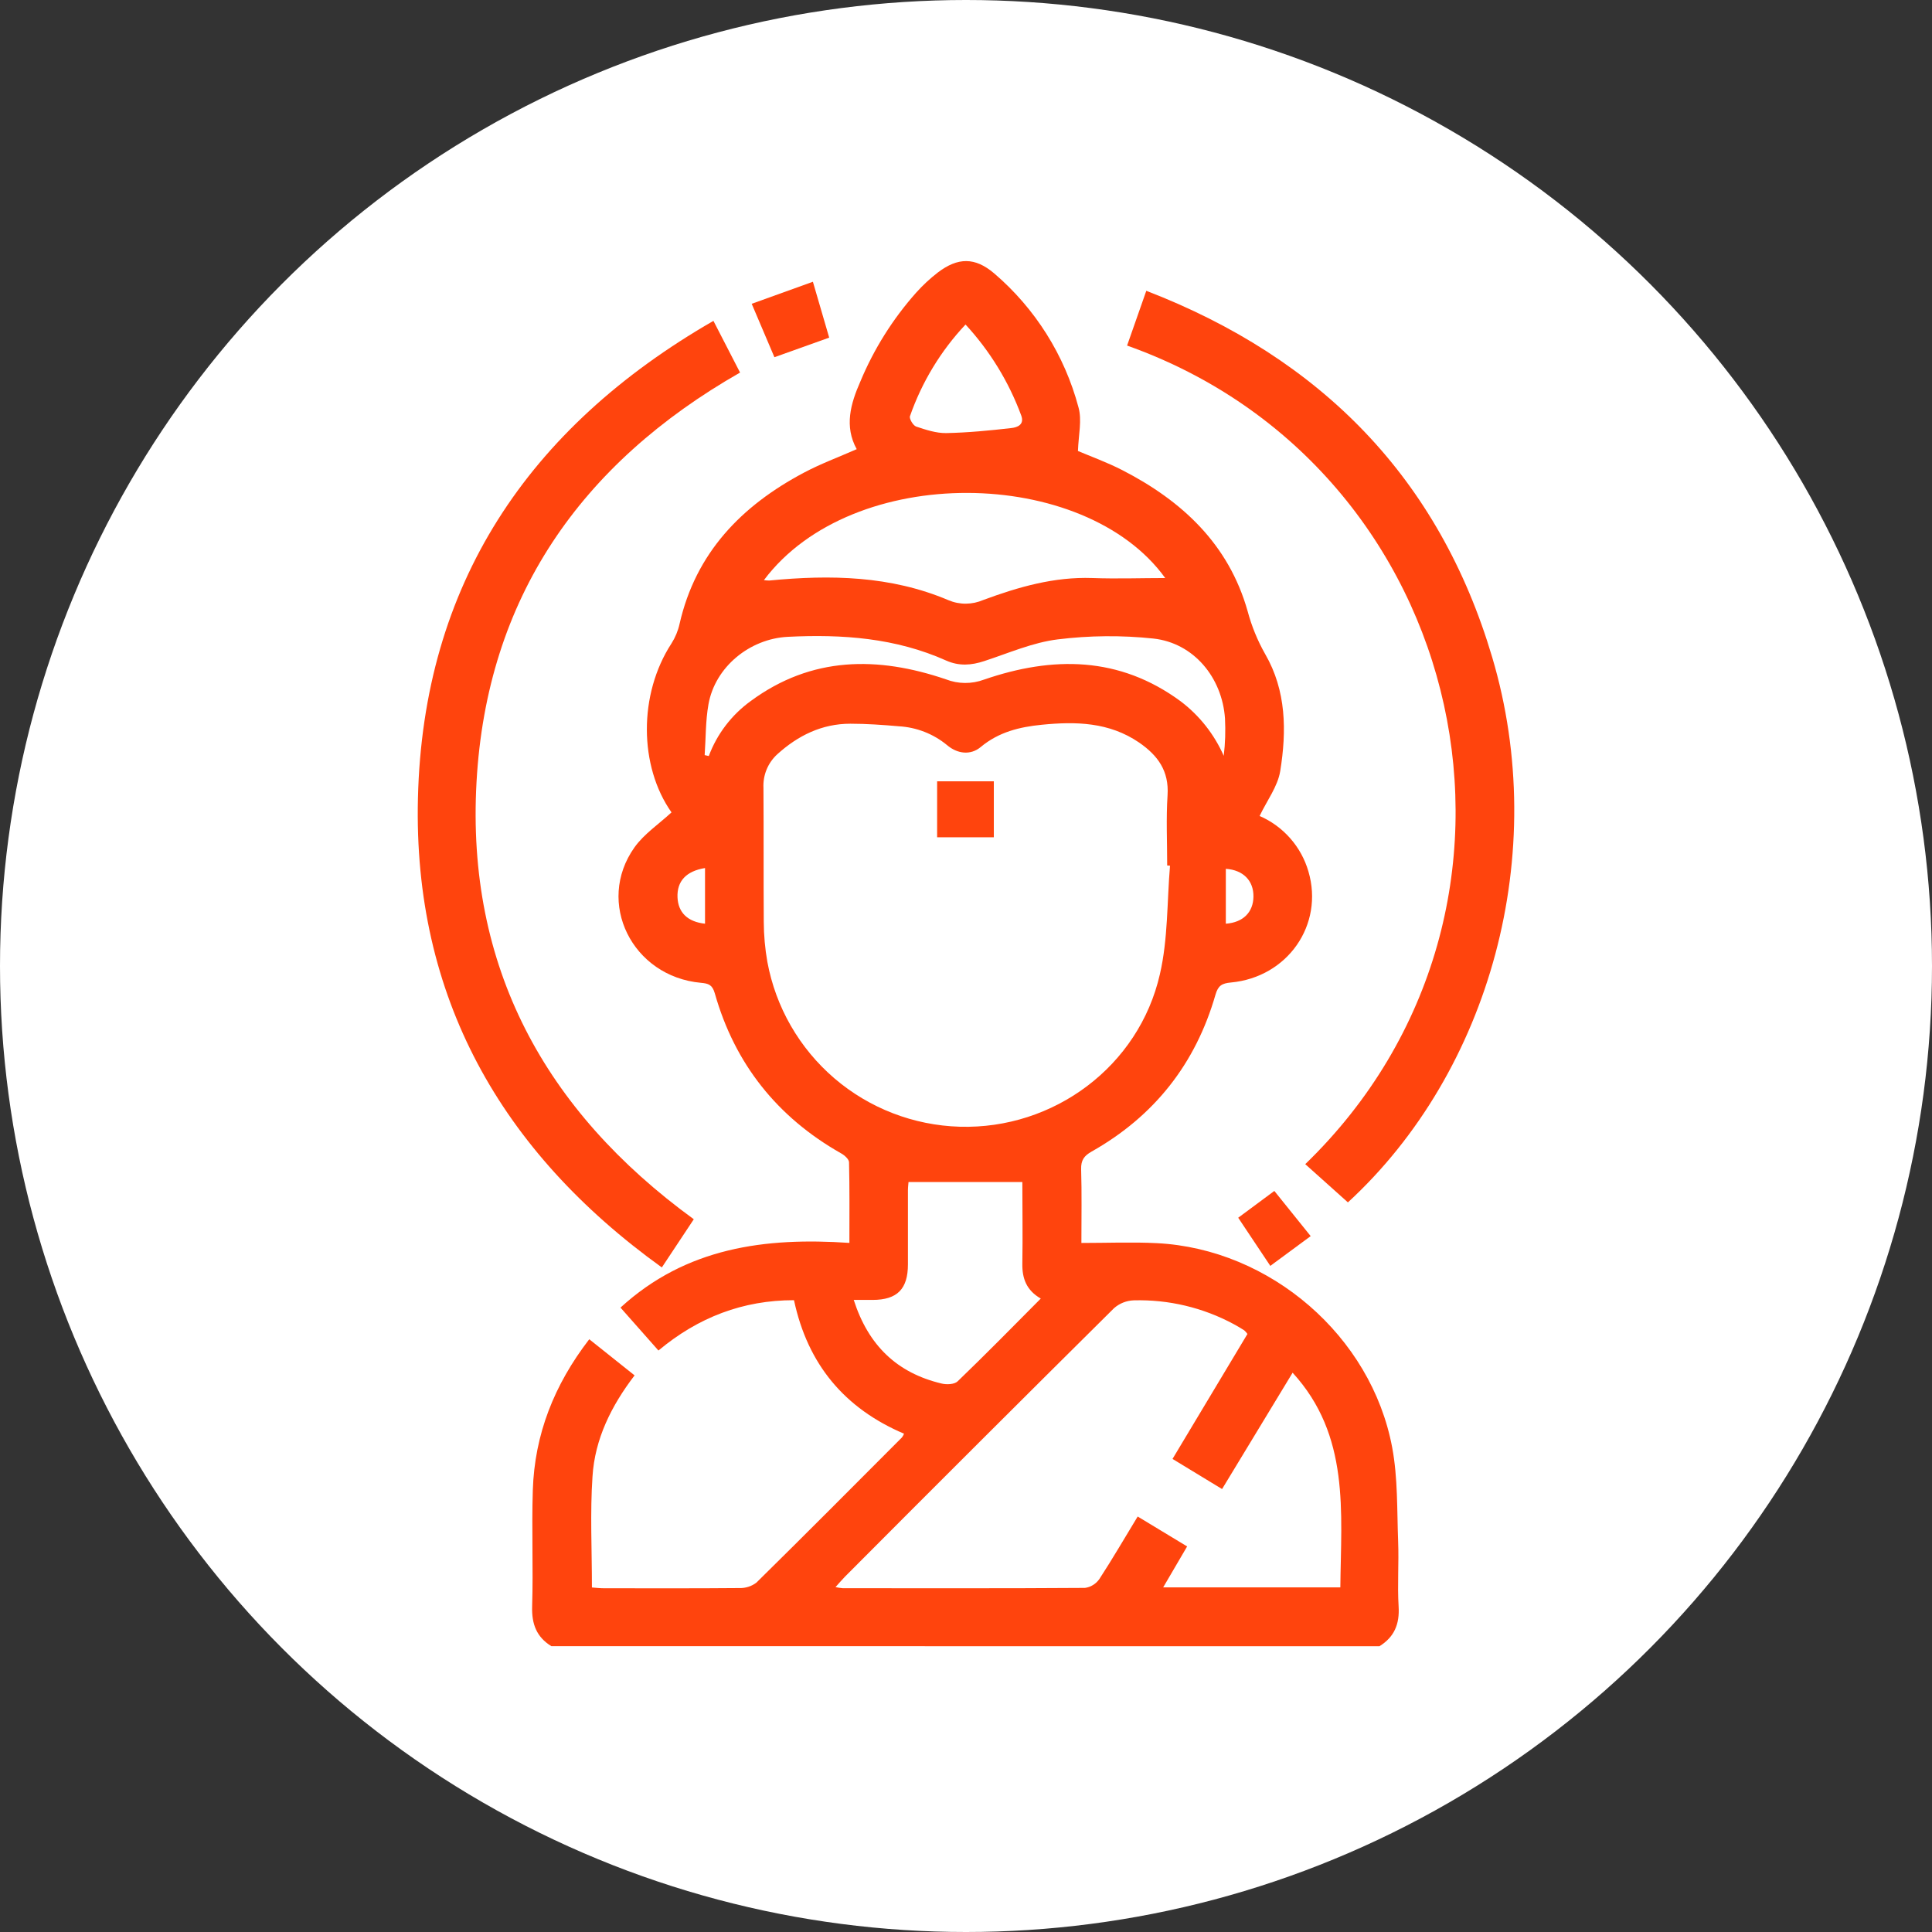 <svg width="37" height="37" viewBox="0 0 37 37" fill="none" xmlns="http://www.w3.org/2000/svg">
<rect x="0" y="0" width="37" height="37" fill="#333333" stroke="none"/>
<circle cx="18.5" cy="18.5" r="18.5" fill="white"/>
<path d="M10.559 31.526C10.276 31.351 10.181 31.104 10.191 30.765C10.214 30.023 10.18 29.28 10.204 28.538C10.238 27.472 10.611 26.523 11.285 25.648L12.153 26.34C11.709 26.921 11.392 27.556 11.347 28.277C11.3 28.969 11.336 29.672 11.336 30.402C11.405 30.407 11.487 30.417 11.569 30.417C12.433 30.417 13.297 30.421 14.16 30.413C14.277 30.417 14.393 30.38 14.486 30.309C15.421 29.389 16.346 28.458 17.273 27.529C17.29 27.507 17.303 27.483 17.313 27.457C16.174 26.972 15.468 26.129 15.206 24.9C14.229 24.9 13.372 25.227 12.61 25.864C12.364 25.587 12.126 25.316 11.883 25.042C13.141 23.891 14.652 23.693 16.267 23.803C16.267 23.258 16.272 22.759 16.26 22.26C16.26 22.2 16.171 22.122 16.106 22.087C14.886 21.395 14.072 20.375 13.689 19.023C13.642 18.859 13.569 18.835 13.424 18.822C12.108 18.703 11.401 17.285 12.151 16.228C12.335 15.97 12.617 15.783 12.86 15.558C12.237 14.674 12.225 13.297 12.86 12.322C12.932 12.208 12.985 12.082 13.014 11.95C13.324 10.585 14.202 9.685 15.396 9.052C15.714 8.883 16.055 8.757 16.407 8.602C16.166 8.165 16.289 7.732 16.477 7.306C16.736 6.684 17.097 6.109 17.545 5.605C17.671 5.464 17.81 5.335 17.96 5.219C18.344 4.927 18.671 4.922 19.039 5.235C19.825 5.907 20.388 6.801 20.654 7.8C20.724 8.047 20.654 8.334 20.644 8.637C20.881 8.738 21.198 8.852 21.494 9.004C22.641 9.594 23.531 10.423 23.893 11.703C23.97 11.991 24.083 12.268 24.23 12.527C24.636 13.228 24.641 14.001 24.518 14.766C24.47 15.063 24.262 15.334 24.123 15.627C24.347 15.724 24.547 15.87 24.709 16.054C24.871 16.238 24.99 16.455 25.058 16.69C25.358 17.71 24.66 18.715 23.574 18.816C23.4 18.832 23.329 18.875 23.278 19.049C22.898 20.371 22.106 21.376 20.907 22.053C20.761 22.135 20.7 22.22 20.705 22.393C20.719 22.847 20.71 23.302 20.71 23.804C21.212 23.804 21.686 23.784 22.158 23.808C24.325 23.919 26.263 25.586 26.662 27.721C26.772 28.308 26.753 28.921 26.776 29.52C26.792 29.935 26.76 30.351 26.785 30.766C26.806 31.102 26.703 31.351 26.418 31.527L10.559 31.526ZM22.405 16.579L22.353 16.575C22.353 16.126 22.331 15.675 22.36 15.23C22.39 14.765 22.175 14.469 21.816 14.221C21.241 13.828 20.603 13.815 19.95 13.88C19.527 13.922 19.127 14.018 18.781 14.307C18.588 14.468 18.335 14.439 18.136 14.269C17.875 14.054 17.551 13.928 17.213 13.909C16.904 13.882 16.594 13.86 16.285 13.86C15.741 13.86 15.283 14.086 14.887 14.444C14.797 14.526 14.727 14.626 14.681 14.738C14.635 14.85 14.615 14.97 14.621 15.091C14.627 15.945 14.621 16.8 14.627 17.652C14.628 17.91 14.651 18.168 14.696 18.422C14.856 19.29 15.309 20.076 15.979 20.651C16.649 21.225 17.497 21.552 18.379 21.578C20.179 21.631 21.813 20.422 22.214 18.654C22.369 17.983 22.349 17.272 22.407 16.578L22.405 16.579ZM23.89 25.547C23.873 25.521 23.852 25.498 23.828 25.477C23.763 25.435 23.696 25.396 23.628 25.359C23.041 25.042 22.38 24.885 21.713 24.903C21.573 24.908 21.439 24.961 21.334 25.054C19.613 26.761 17.896 28.474 16.183 30.194C16.127 30.251 16.075 30.313 16.001 30.395C16.047 30.405 16.093 30.412 16.139 30.416C17.685 30.416 19.23 30.421 20.778 30.41C20.833 30.403 20.887 30.384 20.934 30.354C20.982 30.325 21.023 30.285 21.055 30.239C21.307 29.852 21.539 29.452 21.788 29.043L22.735 29.616L22.276 30.4H25.669C25.683 28.955 25.857 27.493 24.755 26.289L23.404 28.517L22.455 27.94L23.89 25.547ZM14.63 11.11C14.663 11.115 14.698 11.118 14.732 11.118C15.902 11.004 17.059 11.025 18.163 11.494C18.269 11.539 18.383 11.562 18.498 11.561C18.613 11.56 18.726 11.536 18.832 11.49C19.505 11.241 20.189 11.044 20.92 11.07C21.39 11.087 21.862 11.07 22.315 11.07C20.771 8.928 16.324 8.852 14.63 11.11ZM16.35 24.895C16.631 25.77 17.181 26.293 18.031 26.496C18.128 26.52 18.278 26.514 18.34 26.454C18.877 25.937 19.4 25.405 19.932 24.869C19.658 24.711 19.575 24.485 19.579 24.204C19.588 23.664 19.579 23.125 19.579 22.637H17.399C17.399 22.656 17.389 22.723 17.388 22.791C17.388 23.265 17.388 23.74 17.388 24.214C17.388 24.688 17.181 24.893 16.715 24.895H16.35ZM13.495 14.461L13.574 14.479C13.732 14.056 14.012 13.69 14.377 13.426C15.543 12.566 16.813 12.566 18.116 13.01C18.35 13.101 18.61 13.103 18.846 13.015C20.161 12.563 21.436 12.566 22.61 13.43C22.97 13.702 23.254 14.062 23.436 14.475C23.465 14.237 23.472 13.998 23.46 13.759C23.405 12.972 22.859 12.314 22.09 12.229C21.48 12.164 20.865 12.17 20.257 12.245C19.778 12.304 19.316 12.508 18.851 12.66C18.601 12.743 18.366 12.759 18.122 12.651C17.153 12.217 16.13 12.143 15.085 12.196C14.36 12.233 13.696 12.77 13.568 13.488C13.511 13.808 13.518 14.137 13.495 14.461ZM18.491 6.215C18.017 6.719 17.655 7.317 17.427 7.97C17.41 8.018 17.487 8.149 17.545 8.169C17.731 8.231 17.929 8.297 18.121 8.294C18.536 8.286 18.958 8.245 19.374 8.197C19.475 8.185 19.626 8.137 19.557 7.955C19.319 7.311 18.957 6.72 18.491 6.215ZM13.502 17.69V16.624C13.14 16.683 12.963 16.876 12.975 17.184C12.987 17.475 13.167 17.654 13.502 17.69ZM23.476 17.69C23.808 17.666 24.002 17.47 24.005 17.169C24.008 16.868 23.811 16.661 23.476 16.639V17.69Z" fill="#FF440D"/>
<path d="M13.287 23.35L12.675 24.273C9.583 22.048 7.912 19.078 8.004 15.287C8.102 11.204 10.103 8.195 13.663 6.145L14.173 7.135C11.117 8.879 9.322 11.456 9.126 14.978C8.929 18.5 10.421 21.265 13.287 23.35Z" fill="#FF440D"/>
<path d="M21.585 6.618C21.707 6.272 21.823 5.939 21.953 5.569C25.3 6.861 27.561 9.159 28.577 12.586C29.692 16.334 28.544 20.515 25.814 23.027L24.997 22.295C30.055 17.401 28.158 8.952 21.585 6.618Z" fill="#FF440D"/>
<path d="M14.831 6.841C14.684 6.495 14.547 6.174 14.396 5.818L15.568 5.396C15.675 5.763 15.775 6.104 15.88 6.466L14.831 6.841Z" fill="#FF440D"/>
<path d="M25.101 23.673L24.328 24.243L23.713 23.321L24.405 22.808L25.101 23.673Z" fill="#FF440D"/>
<path d="M17.947 14.963H19.033V16.035H17.947V14.963Z" fill="#FF440D"/>
</svg>
